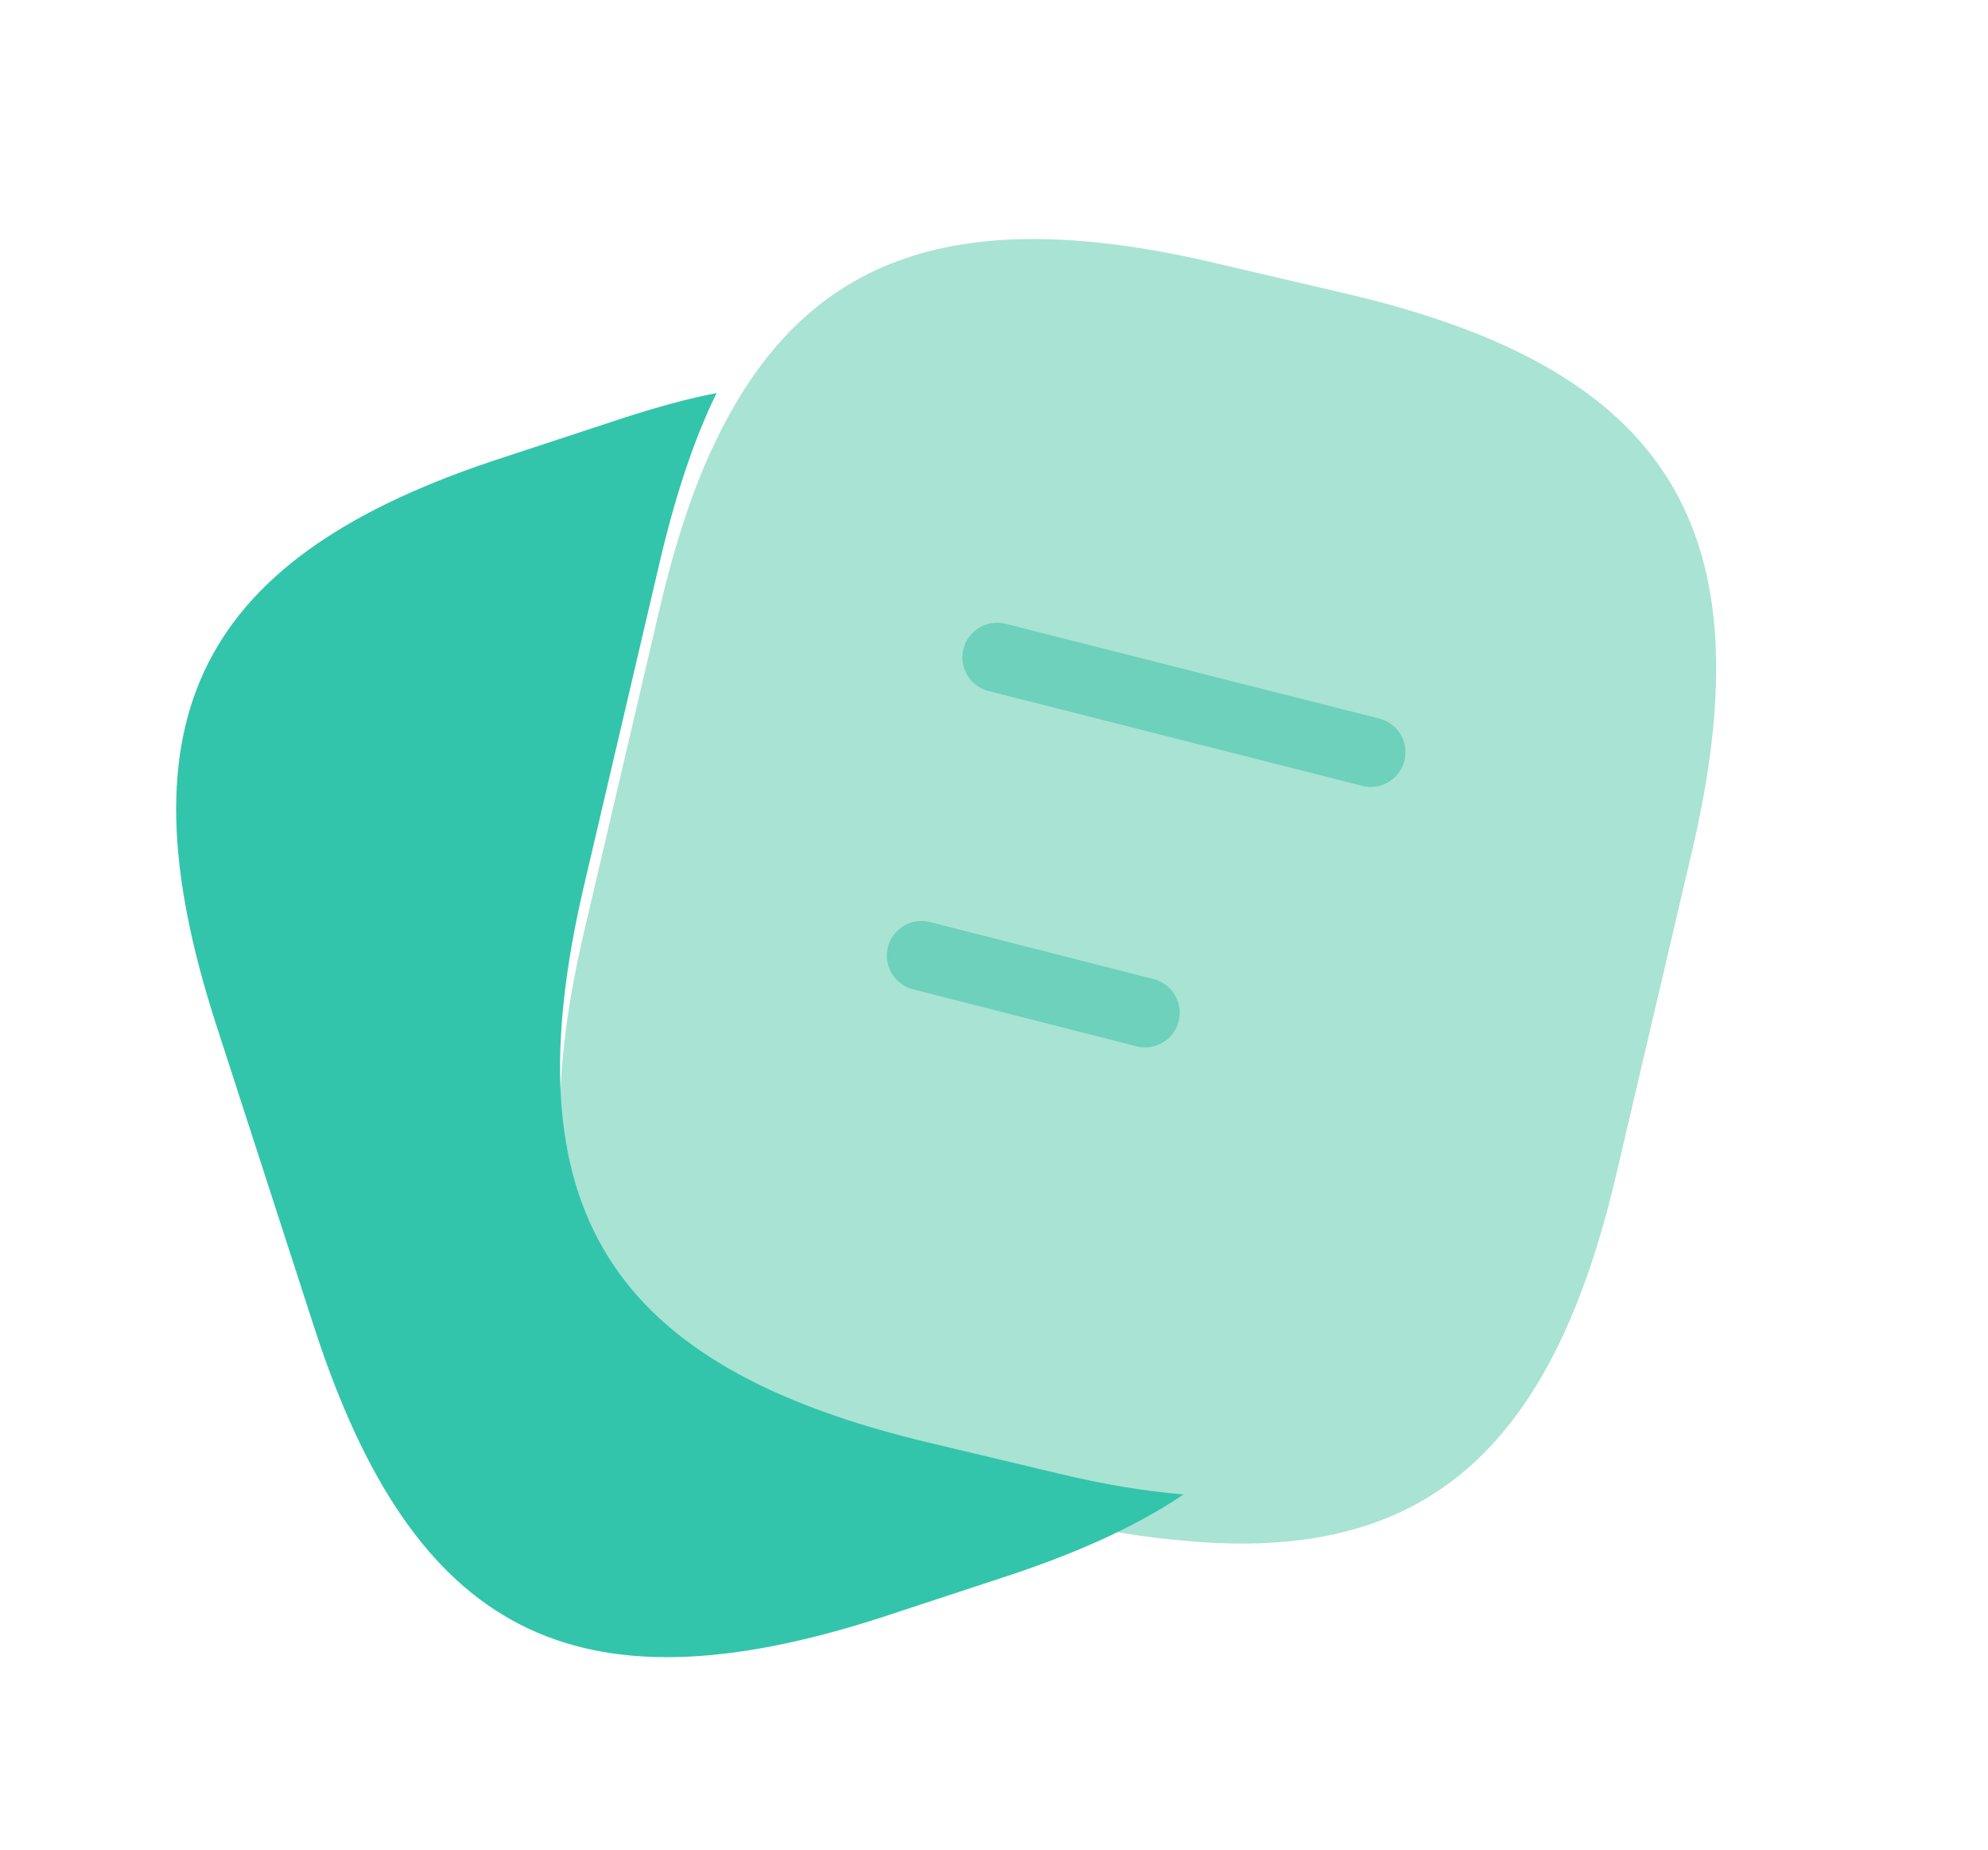 <svg width="43" height="40" viewBox="0 0 43 40" fill="none" xmlns="http://www.w3.org/2000/svg">
<g filter="url(#filter0_d_2999_8320)">
<path d="M36.6 17.4L34.967 24.367C33.567 30.383 30.8 32.817 25.6 32.317C24.767 32.25 23.867 32.1 22.9 31.867L20.1 31.2C13.15 29.55 11 26.117 12.633 19.15L14.267 12.167C14.6 10.75 15 9.517 15.5 8.5C17.45 4.467 20.767 3.383 26.333 4.7L29.117 5.35C36.1 6.983 38.233 10.433 36.6 17.4Z" fill="#A9E3D4"/>
</g>
<path d="M25.6 32.317C24.567 33.017 23.267 33.6 21.683 34.117L19.05 34.983C12.433 37.117 8.95 35.333 6.8 28.717L4.667 22.133C2.533 15.517 4.3 12.017 10.917 9.883L13.55 9.017C14.233 8.8 14.883 8.617 15.5 8.5C15 9.517 14.6 10.75 14.267 12.167L12.633 19.15C11 26.117 13.15 29.55 20.1 31.2L22.9 31.867C23.867 32.1 24.767 32.25 25.6 32.317Z" fill="#33C5AB"/>
<path d="M21.567 14.217L29.65 16.267" stroke="#6DD1BB" stroke-width="1.5" stroke-linecap="round" stroke-linejoin="round"/>
<path d="M19.933 20.667L24.767 21.9" stroke="#6DD1BB" stroke-width="1.5" stroke-linecap="round" stroke-linejoin="round"/>
<defs>
<filter id="filter0_d_2999_8320" x="7.114" y="0.169" width="35.006" height="38.211" filterUnits="userSpaceOnUse" color-interpolation-filters="sRGB">
<feFlood flood-opacity="0" result="BackgroundImageFix"/>
<feColorMatrix in="SourceAlpha" type="matrix" values="0 0 0 0 0 0 0 0 0 0 0 0 0 0 0 0 0 0 127 0" result="hardAlpha"/>
<feOffset dy="1"/>
<feGaussianBlur stdDeviation="2.5"/>
<feComposite in2="hardAlpha" operator="out"/>
<feColorMatrix type="matrix" values="0 0 0 0 0.582 0 0 0 0 0.623 0 0 0 0 0.713 0 0 0 0.25 0"/>
<feBlend mode="normal" in2="BackgroundImageFix" result="effect1_dropShadow_2999_8320"/>
<feBlend mode="normal" in="SourceGraphic" in2="effect1_dropShadow_2999_8320" result="shape"/>
</filter>
</defs>
</svg>
